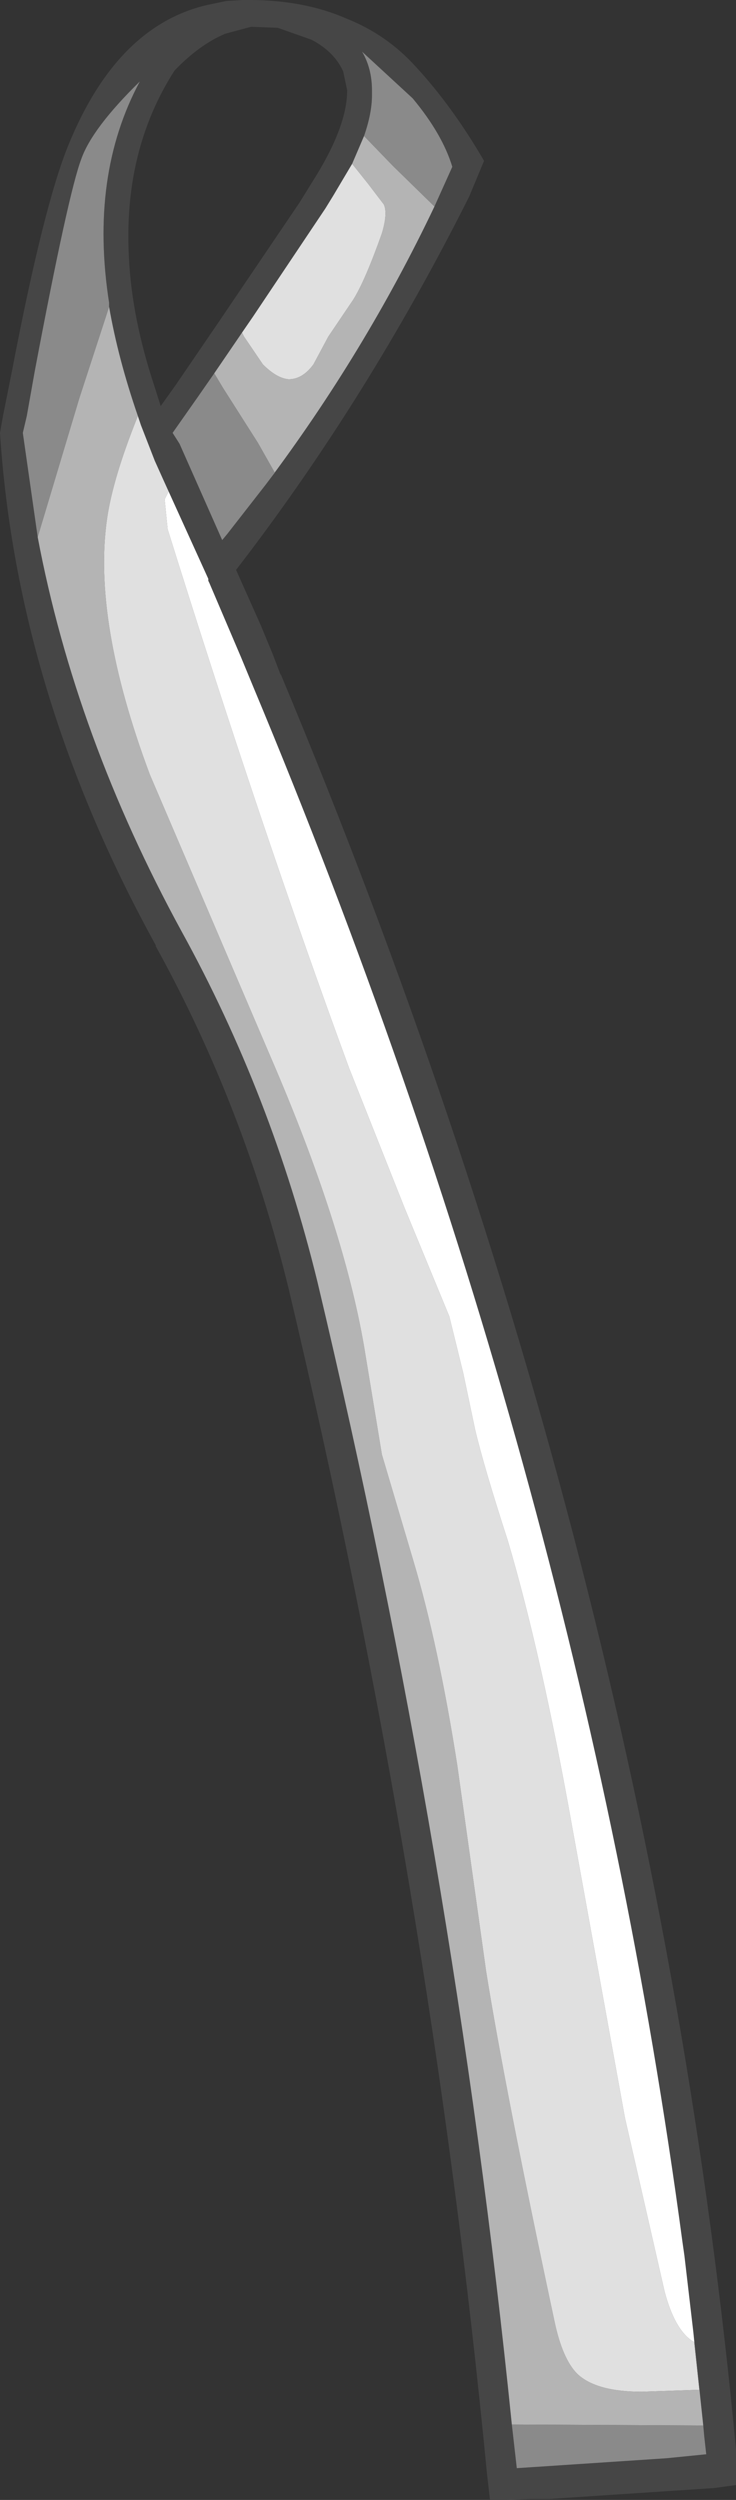 <?xml version="1.0" encoding="UTF-8" standalone="no"?>
<svg xmlns:ffdec="https://www.free-decompiler.com/flash" xmlns:xlink="http://www.w3.org/1999/xlink" ffdec:objectType="shape" height="125.9px" width="37.1px" xmlns="http://www.w3.org/2000/svg">
  <rect width="100%" height="100%" fill="#333333" stroke="none"/>
  <g transform="matrix(1.0, 0.0, 0.0, 1.0, 13.25, 135.85)">
    <path d="M8.65 -125.45 L9.55 -127.45 Q9.05 -129.1 7.55 -130.9 L5.0 -133.25 Q5.5 -132.4 5.5 -131.3 L5.5 -131.05 Q5.5 -130.15 5.1 -129.0 L4.5 -127.6 3.55 -126.0 3.15 -125.35 -0.5 -119.9 -1.05 -119.1 -2.45 -117.05 -3.25 -115.9 -4.55 -114.05 -4.2 -113.5 -2.05 -108.65 -1.8 -108.95 0.15 -111.45 Q5.15 -118.1 8.65 -125.45 M2.45 -133.85 L0.75 -134.45 -0.6 -134.5 -1.9 -134.15 Q-3.2 -133.6 -4.45 -132.3 -7.05 -128.25 -6.75 -122.85 -6.6 -119.8 -5.45 -116.35 L-5.15 -115.4 -4.4 -116.45 -2.35 -119.45 1.85 -125.65 2.5 -126.7 Q4.25 -129.45 4.25 -131.3 L4.05 -132.25 Q3.6 -133.25 2.45 -133.85 M11.15 -127.75 L10.4 -125.95 10.0 -126.7 10.4 -125.95 Q5.25 -115.7 -1.35 -107.15 L-0.1 -104.35 0.5 -102.9 0.9 -101.85 0.9 -101.9 Q19.65 -57.1 23.85 -12.5 L23.85 -12.3 23.85 -10.7 22.75 -10.55 14.45 -10.0 13.5 -10.0 12.2 -9.95 11.45 -9.95 11.3 -11.25 Q8.45 -40.8 1.3 -70.95 -0.95 -80.15 -5.4 -88.2 L-5.4 -88.25 Q-12.4 -100.95 -13.25 -114.05 L-13.1 -114.9 -12.65 -117.15 Q-11.05 -125.5 -9.8 -128.55 -7.35 -134.55 -2.8 -135.6 L-1.85 -135.8 -1.0 -135.85 -0.8 -135.85 -0.7 -135.85 Q2.1 -135.85 4.25 -134.9 6.25 -134.1 7.7 -132.5 9.55 -130.5 11.15 -127.75 M-6.3 -114.9 Q-7.3 -117.8 -7.75 -120.4 L-7.75 -120.6 Q-8.75 -127.0 -6.2 -131.75 -8.6 -129.4 -9.15 -127.85 -9.8 -126.15 -11.5 -117.15 L-11.9 -114.9 -12.1 -114.05 -11.35 -108.8 Q-9.45 -98.75 -4.1 -88.95 0.45 -80.7 2.75 -71.3 9.65 -42.3 12.55 -13.75 L12.8 -11.55 20.35 -12.05 22.35 -12.25 22.25 -13.15 22.2 -13.7 21.7 -18.4 21.25 -22.25 21.15 -22.95 Q15.9 -62.1 -0.5 -101.3 L-1.1 -102.75 -2.7 -106.5 -2.75 -106.6 -2.75 -106.7 -4.75 -111.1 -5.0 -111.65 -5.45 -112.65 -6.15 -114.45 -6.3 -114.9" fill="#464646" fill-rule="evenodd" stroke="none"/>
    <path d="M5.1 -129.0 Q5.5 -130.15 5.5 -131.05 L5.5 -131.3 Q5.5 -132.4 5.0 -133.25 L7.55 -130.9 Q9.05 -129.1 9.55 -127.45 L8.65 -125.45 6.55 -127.5 5.1 -129.0 M0.15 -111.45 L-1.8 -108.95 -2.05 -108.65 -4.2 -113.5 -4.55 -114.05 -3.25 -115.9 -2.45 -117.05 -2.0 -116.3 -0.25 -113.55 0.6 -112.05 0.15 -111.45 M-7.75 -120.4 L-9.25 -115.8 -11.35 -108.8 -12.1 -114.05 -11.9 -114.9 -11.5 -117.15 Q-9.8 -126.15 -9.15 -127.85 -8.6 -129.4 -6.2 -131.75 -8.75 -127.0 -7.75 -120.6 L-7.75 -120.4 M12.55 -13.75 L22.2 -13.7 22.25 -13.15 22.35 -12.25 20.35 -12.05 12.8 -11.55 12.55 -13.75" fill="#8a8a8a" fill-rule="evenodd" stroke="none"/>
    <path d="M8.65 -125.45 Q5.15 -118.1 0.15 -111.45 L0.6 -112.05 -0.25 -113.55 -2.0 -116.3 -2.45 -117.05 -1.05 -119.1 -0.95 -118.9 0.0 -117.5 Q0.7 -116.8 1.3 -116.75 2.0 -116.75 2.55 -117.5 L3.3 -118.9 4.55 -120.75 Q5.15 -121.7 6.0 -124.1 6.3 -125.1 6.1 -125.55 L5.3 -126.6 4.5 -127.6 5.1 -129.0 6.55 -127.5 8.65 -125.45 M-6.3 -114.9 Q-7.55 -111.8 -7.85 -109.75 -8.6 -104.6 -5.7 -96.85 L0.4 -82.6 Q4.05 -74.15 5.1 -68.05 L6.0 -62.6 7.6 -57.2 Q8.85 -53.0 9.8 -46.95 L11.25 -36.6 Q12.2 -30.65 14.7 -18.95 15.1 -17.05 15.85 -16.3 16.8 -15.4 19.1 -15.4 L22.0 -15.5 21.75 -17.8 21.75 -17.9 21.7 -18.4 22.2 -13.7 12.55 -13.75 Q9.65 -42.3 2.75 -71.3 0.45 -80.7 -4.1 -88.95 -9.45 -98.75 -11.35 -108.8 L-9.25 -115.8 -7.75 -120.4 Q-7.3 -117.8 -6.3 -114.9" fill="#b4b4b4" fill-rule="evenodd" stroke="none"/>
    <path d="M-1.05 -119.1 L-0.5 -119.9 3.15 -125.35 3.55 -126.0 4.5 -127.6 5.3 -126.6 6.1 -125.55 Q6.3 -125.1 6.0 -124.1 5.15 -121.7 4.55 -120.75 L3.3 -118.9 2.55 -117.5 Q2.0 -116.75 1.3 -116.75 0.7 -116.8 0.0 -117.5 L-0.95 -118.9 -1.05 -119.1 M21.75 -17.9 L21.75 -17.8 22.0 -15.5 19.1 -15.4 Q16.8 -15.4 15.85 -16.3 15.1 -17.05 14.7 -18.95 12.2 -30.65 11.25 -36.6 L9.8 -46.95 Q8.85 -53.0 7.6 -57.2 L6.0 -62.6 5.1 -68.05 Q4.05 -74.15 0.4 -82.6 L-5.7 -96.85 Q-8.6 -104.6 -7.85 -109.75 -7.55 -111.8 -6.3 -114.9 L-6.15 -114.45 -5.45 -112.65 -5.0 -111.65 -4.75 -111.1 -4.95 -110.7 -4.8 -109.2 Q-0.1 -94.15 4.35 -82.05 L7.15 -75.0 9.4 -69.55 10.1 -66.7 10.7 -63.85 Q11.15 -61.95 12.35 -58.25 14.05 -52.5 15.6 -43.8 L18.25 -29.2 20.25 -20.45 Q20.75 -18.55 21.65 -17.95 L21.75 -17.9" fill="#e0e0e0" fill-rule="evenodd" stroke="none"/>
    <path d="M21.7 -18.4 L21.75 -17.9 21.65 -17.95 Q20.75 -18.55 20.25 -20.45 L18.25 -29.2 15.6 -43.8 Q14.05 -52.5 12.35 -58.25 11.15 -61.95 10.7 -63.85 L10.1 -66.7 9.4 -69.55 7.15 -75.0 4.35 -82.05 Q-0.1 -94.15 -4.8 -109.2 L-4.95 -110.7 -4.75 -111.1 -2.75 -106.7 -2.75 -106.6 -2.7 -106.5 -1.1 -102.75 -0.5 -101.3 Q15.9 -62.1 21.15 -22.95 L21.25 -22.25 21.7 -18.4" fill="#ffffff" fill-rule="evenodd" stroke="none"/>
  </g>
</svg>
